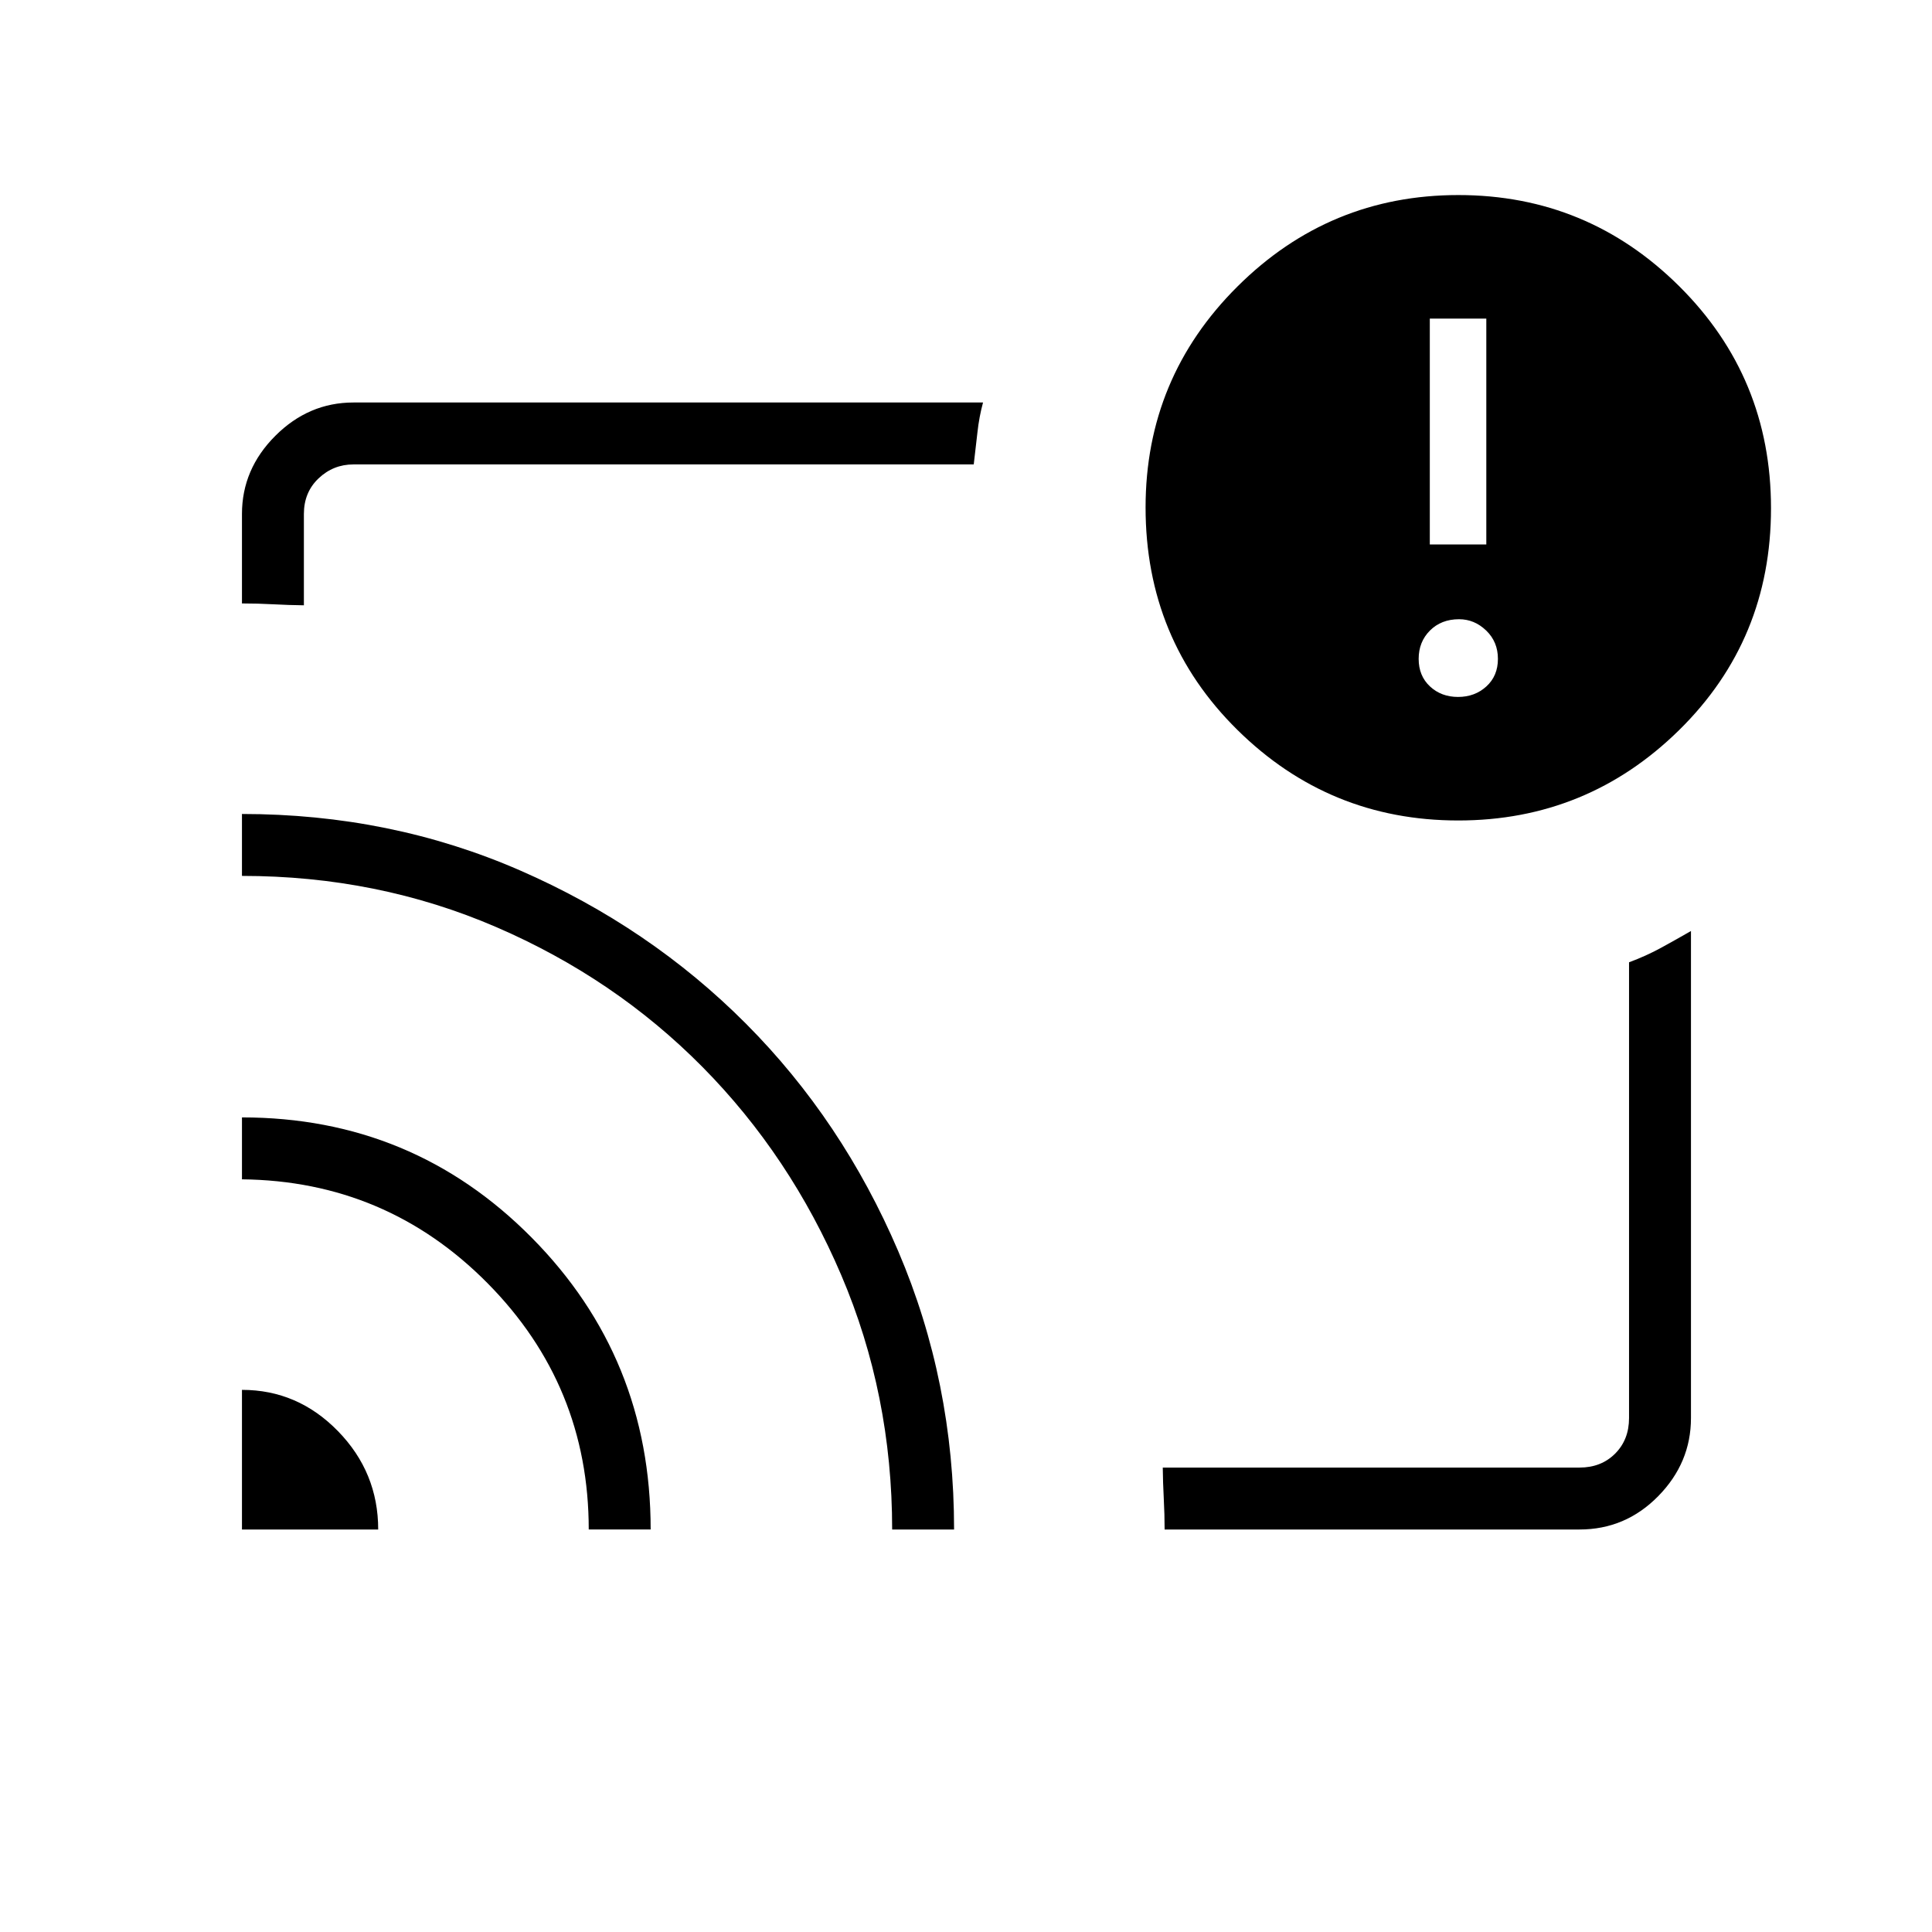 <svg xmlns="http://www.w3.org/2000/svg" width="48" height="48" viewBox="0 -960 960 960"><path d="M480.231-480Zm-360 210.615q27.692 0 47.692 20.494t20 48.891h-67.692v-69.385Zm0-135.384q84.796 0 143.937 59.72 59.14 59.719 59.14 145.049h-30.77q0-71.583-50.307-122.407-50.308-50.824-122-51.593v-30.769Zm0-150.77q73.923 0 138.256 28.081 64.334 28.08 112.209 76.154t75.628 113.006Q474.077-273.365 474.077-200h-30.769q0-67.158-25.308-126.425-25.308-59.267-68.923-103.383-43.616-44.115-102.512-69.538-58.896-25.423-126.334-25.423v-30.77ZM784.846-200H578.692q0-7.307-.423-15.384t-.5-15.385h207.077q10.77 0 17.693-6.923 6.923-6.923 6.923-17.692v-226.462Q818-485 825.577-489.154q7.577-4.154 14.654-8.231v242.001q0 22.25-16.269 38.817T784.846-200ZM120.231-660.154v-44.462q0-22.25 16.567-38.817T175.615-760h312.847q-1.924 7.077-2.77 14.769-.846 7.692-1.846 16H175.615q-10 0-17.307 6.923Q151-715.385 151-704.616v45.385q-7.308-.077-15.128-.5-7.821-.423-15.641-.423Zm604.333 107.846q-64.103 0-109.718-45.014-45.615-45.015-45.615-110.539 0-64.362 45.667-109.789 45.667-45.427 109.769-45.427t109.718 45.294Q880-772.488 880-707.462q0 65.358-45.667 110.256-45.667 44.898-109.769 44.898Zm-.064-61.384q8.346 0 14.077-5.231t5.731-13.692q0-8.462-5.831-14.077-5.831-5.616-13.477-5.616-8.846 0-14.462 5.616-5.615 5.615-5.615 14.077 0 8.461 5.615 13.692 5.616 5.231 13.962 5.231Zm-14.038-75.77h28.077v-112.231h-28.077v112.231Z"/></svg>